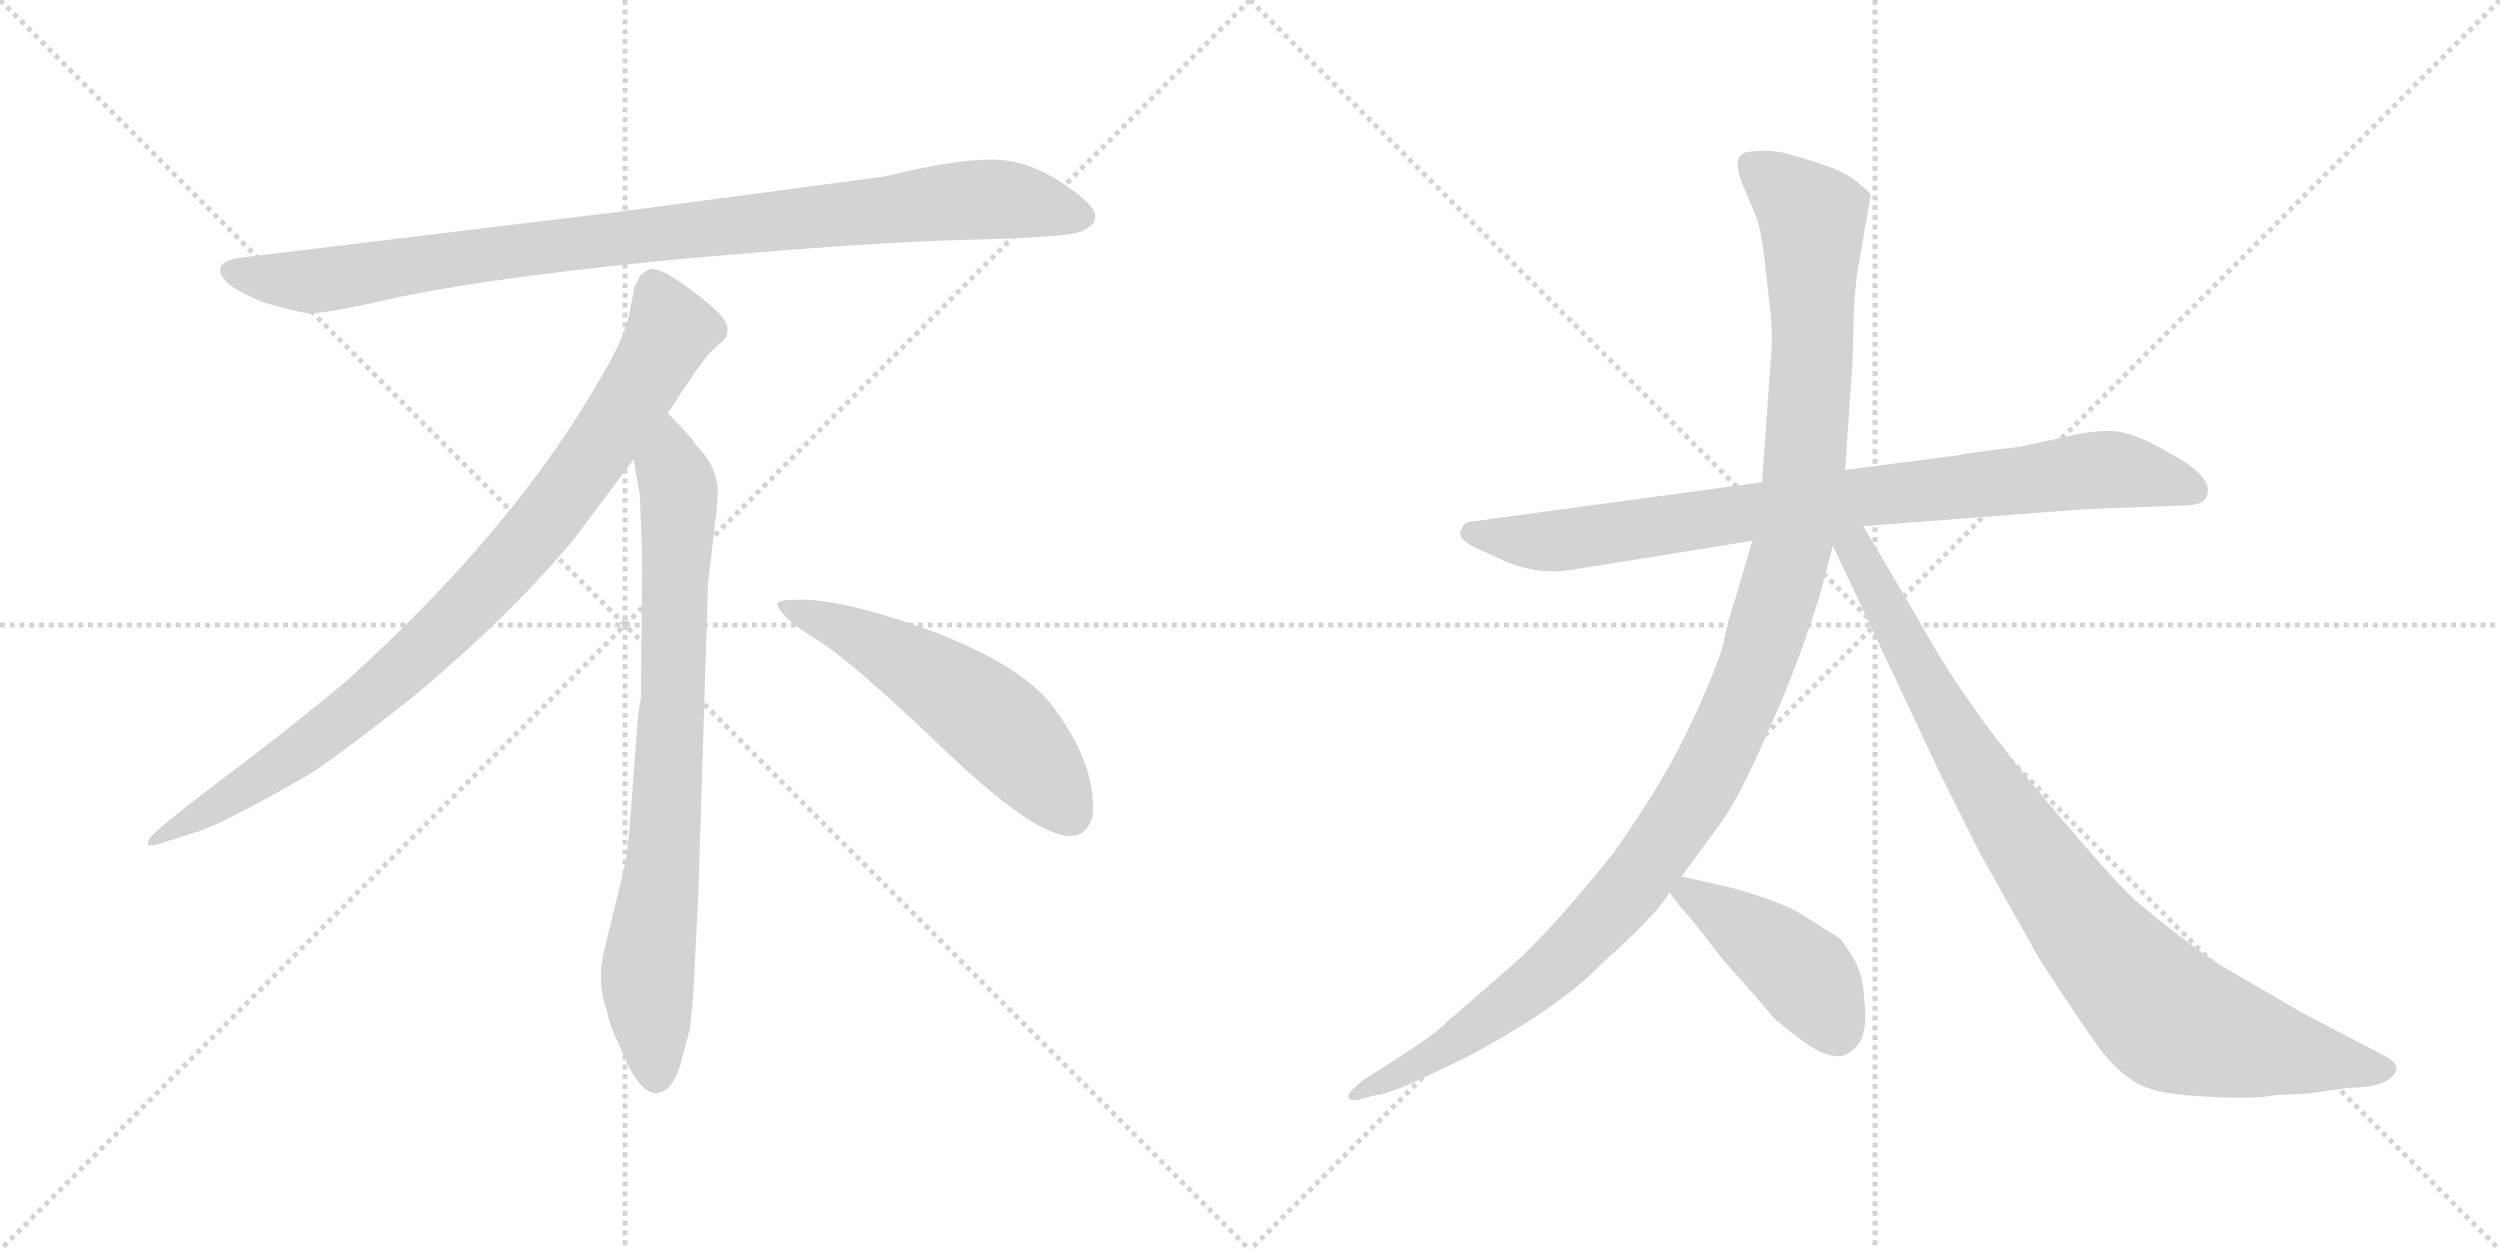 <svg version="1.1" viewBox="0 0 2048 1024" xmlns="http://www.w3.org/2000/svg">
  <g stroke="lightgray" stroke-dasharray="1,1" stroke-width="1" transform="scale(4, 4)">
    <line x1="0" y1="0" x2="256" y2="256"></line>
    <line x1="256" y1="0" x2="0" y2="256"></line>
    <line x1="128" y1="0" x2="128" y2="256"></line>
    <line x1="0" y1="128" x2="256" y2="128"></line>
    <line x1="256" y1="0" x2="512" y2="256"></line>
    <line x1="512" y1="0" x2="256" y2="256"></line>
    <line x1="384" y1="0" x2="384" y2="256"></line>
    <line x1="256" y1="128" x2="512" y2="128"></line>
  </g>
<g transform="scale(1, -1) translate(0, -850)">
   <style type="text/css">
    @keyframes keyframes0 {
      from {
       stroke: black;
       stroke-dashoffset: 952;
       stroke-width: 128;
       }
       76% {
       animation-timing-function: step-end;
       stroke: black;
       stroke-dashoffset: 0;
       stroke-width: 128;
       }
       to {
       stroke: black;
       stroke-width: 1024;
       }
       }
       #make-me-a-hanzi-animation-0 {
         animation: keyframes0 1.025s both;
         animation-delay: 0s;
         animation-timing-function: linear;
       }
    @keyframes keyframes1 {
      from {
       stroke: black;
       stroke-dashoffset: 897;
       stroke-width: 128;
       }
       74% {
       animation-timing-function: step-end;
       stroke: black;
       stroke-dashoffset: 0;
       stroke-width: 128;
       }
       to {
       stroke: black;
       stroke-width: 1024;
       }
       }
       #make-me-a-hanzi-animation-1 {
         animation: keyframes1 0.98s both;
         animation-delay: 1.025s;
         animation-timing-function: linear;
       }
    @keyframes keyframes2 {
      from {
       stroke: black;
       stroke-dashoffset: 792;
       stroke-width: 128;
       }
       72% {
       animation-timing-function: step-end;
       stroke: black;
       stroke-dashoffset: 0;
       stroke-width: 128;
       }
       to {
       stroke: black;
       stroke-width: 1024;
       }
       }
       #make-me-a-hanzi-animation-2 {
         animation: keyframes2 0.895s both;
         animation-delay: 2.005s;
         animation-timing-function: linear;
       }
    @keyframes keyframes3 {
      from {
       stroke: black;
       stroke-dashoffset: 548;
       stroke-width: 128;
       }
       64% {
       animation-timing-function: step-end;
       stroke: black;
       stroke-dashoffset: 0;
       stroke-width: 128;
       }
       to {
       stroke: black;
       stroke-width: 1024;
       }
       }
       #make-me-a-hanzi-animation-3 {
         animation: keyframes3 0.696s both;
         animation-delay: 2.899s;
         animation-timing-function: linear;
       }
    @keyframes keyframes4 {
      from {
       stroke: black;
       stroke-dashoffset: 853;
       stroke-width: 128;
       }
       74% {
       animation-timing-function: step-end;
       stroke: black;
       stroke-dashoffset: 0;
       stroke-width: 128;
       }
       to {
       stroke: black;
       stroke-width: 1024;
       }
       }
       #make-me-a-hanzi-animation-4 {
         animation: keyframes4 0.944s both;
         animation-delay: 3.595s;
         animation-timing-function: linear;
       }
    @keyframes keyframes5 {
      from {
       stroke: black;
       stroke-dashoffset: 1184;
       stroke-width: 128;
       }
       79% {
       animation-timing-function: step-end;
       stroke: black;
       stroke-dashoffset: 0;
       stroke-width: 128;
       }
       to {
       stroke: black;
       stroke-width: 1024;
       }
       }
       #make-me-a-hanzi-animation-5 {
         animation: keyframes5 1.214s both;
         animation-delay: 4.539s;
         animation-timing-function: linear;
       }
    @keyframes keyframes6 {
      from {
       stroke: black;
       stroke-dashoffset: 915;
       stroke-width: 128;
       }
       75% {
       animation-timing-function: step-end;
       stroke: black;
       stroke-dashoffset: 0;
       stroke-width: 128;
       }
       to {
       stroke: black;
       stroke-width: 1024;
       }
       }
       #make-me-a-hanzi-animation-6 {
         animation: keyframes6 0.995s both;
         animation-delay: 5.753s;
         animation-timing-function: linear;
       }
    @keyframes keyframes7 {
      from {
       stroke: black;
       stroke-dashoffset: 437;
       stroke-width: 128;
       }
       59% {
       animation-timing-function: step-end;
       stroke: black;
       stroke-dashoffset: 0;
       stroke-width: 128;
       }
       to {
       stroke: black;
       stroke-width: 1024;
       }
       }
       #make-me-a-hanzi-animation-7 {
         animation: keyframes7 0.606s both;
         animation-delay: 6.748s;
         animation-timing-function: linear;
       }
</style>
<path d="M 725.0 705.5 L 507.0 676.5 L 202.0 639.5 Q 169.0 636.5 186.0 618.5 Q 194.0 611.5 215.0 602.5 Q 243.0 594.5 252.0 593.5 Q 262.0 592.5 304.0 601.5 Q 382.0 620.5 544.0 636.5 Q 706.0 651.5 791.0 653.5 Q 876.0 655.5 886.0 660.5 Q 908.0 670.5 887.0 687.5 Q 855.0 714.5 824.0 718.5 Q 794.0 722.5 725.0 705.5 Z" fill="lightgray"></path> 
<path d="M 547.0 511.5 Q 575.0 554.5 582.0 561.5 L 593.0 571.5 Q 596.0 574.5 596.0 580.5 Q 596.0 585.5 589.0 593.5 Q 571.0 610.5 547.0 625.5 Q 536.0 630.5 532.0 629.5 L 527.0 626.5 Q 525.0 625.5 523.0 621.5 Q 521.0 616.5 520.0 615.5 L 516.0 595.5 Q 513.0 576.5 495.0 545.5 Q 423.0 417.5 283.0 291.5 Q 234.0 250.5 179.0 209.5 Q 125.0 168.5 123.0 163.5 Q 116.0 153.5 133.0 159.5 L 158.0 167.5 Q 178.0 172.5 246.0 211.5 Q 267.0 222.5 340.0 280.5 Q 421.0 348.5 471.0 409.5 L 519.0 473.5 L 547.0 511.5 Z" fill="lightgray"></path> 
<path d="M 572.0 115.5 L 580.0 371.5 L 586.0 423.5 Q 588.0 439.5 588.0 446.5 Q 588.0 467.5 570.0 485.5 Q 568.0 490.5 547.0 511.5 C 526.0 533.5 514.0 503.5 519.0 473.5 L 524.0 445.5 Q 526.0 404.5 526.0 383.5 L 525.0 277.5 Q 523.0 271.5 521.0 241.5 L 517.0 188.5 Q 515.0 155.5 511.0 137.5 L 496.0 75.5 Q 488.0 47.5 497.0 22.5 L 499.0 13.5 Q 501.0 7.5 513.0 -19.5 Q 526.0 -46.5 538.0 -45.5 Q 550.0 -44.5 557.0 -23.5 L 565.0 6.5 Q 568.0 29.5 569.0 57.5 L 572.0 115.5 Z" fill="lightgray"></path> 
<path d="M 637.0 354.5 Q 640.0 343.5 670.0 325.5 Q 700.0 306.5 776.0 233.5 Q 853.0 160.5 880.0 165.5 Q 890.0 166.5 895.0 180.5 Q 899.0 224.5 860.0 274.5 Q 835.0 304.5 770.0 330.5 Q 687.0 361.5 649.0 358.5 Q 636.0 358.5 637.0 354.5 Z" fill="lightgray"></path> 
<path d="M 1526.5 419.0 L 1709.5 433.0 L 1792.5 436.0 Q 1805.5 437.0 1807.5 443.0 Q 1815.5 459.0 1773.5 481.0 Q 1745.5 497.0 1728.5 497.0 Q 1712.5 497.0 1695.5 493.0 L 1654.5 484.0 Q 1611.5 479.0 1603.5 477.0 L 1511.5 465.0 L 1443.5 455.0 L 1207.5 423.0 Q 1199.5 423.0 1197.5 417.0 Q 1191.5 409.0 1211.5 400.0 L 1235.5 389.0 Q 1262.5 379.0 1286.5 383.0 L 1435.5 407.0 L 1526.5 419.0 Z" fill="lightgray"></path> 
<path d="M 1491.5 365.0 L 1501.5 403.0 L 1511.5 465.0 L 1517.5 551.0 L 1518.5 589.0 Q 1518.5 602.0 1521.5 627.0 L 1532.5 690.0 Q 1532.5 692.0 1523.5 699.0 Q 1512.5 710.0 1481.5 719.0 L 1460.5 725.0 Q 1443.5 728.0 1429.5 725.0 Q 1418.5 721.0 1427.5 699.0 L 1438.5 673.0 Q 1443.5 658.0 1445.5 637.0 L 1450.5 593.0 Q 1452.5 572.0 1450.5 554.0 L 1443.5 455.0 L 1435.5 407.0 L 1420.5 356.0 Q 1415.5 342.0 1412.5 326.0 Q 1409.5 310.0 1387.5 262.0 Q 1365.5 213.0 1321.5 151.0 Q 1265.5 81.0 1231.5 53.0 L 1185.5 13.0 Q 1177.5 4.0 1141.5 -19.0 L 1116.5 -35.0 Q 1103.5 -45.0 1104.5 -49.0 Q 1106.5 -52.0 1112.5 -51.0 L 1127.5 -47.0 Q 1137.5 -47.0 1180.5 -26.0 L 1201.5 -16.0 Q 1278.5 25.0 1312.5 61.0 Q 1358.5 102.0 1367.5 119.0 L 1377.5 132.0 L 1410.5 177.0 Q 1425.5 198.0 1448.5 251.0 Q 1472.5 303.0 1491.5 365.0 Z" fill="lightgray"></path> 
<path d="M 1501.5 403.0 L 1587.5 220.0 L 1622.5 150.0 L 1671.5 63.0 Q 1709.5 5.0 1721.5 -11.0 Q 1734.5 -27.0 1745.5 -34.0 Q 1756.5 -42.0 1773.5 -45.0 Q 1791.5 -48.0 1821.5 -49.0 Q 1852.5 -50.0 1864.5 -47.0 L 1889.5 -46.0 L 1925.5 -41.0 Q 1950.5 -41.0 1959.5 -32.0 Q 1968.5 -24.0 1955.5 -16.0 L 1886.5 20.0 L 1819.5 59.0 Q 1791.5 77.0 1748.5 113.0 Q 1724.5 136.0 1665.5 207.0 Q 1607.5 277.0 1573.5 339.0 L 1526.5 419.0 C 1510.5 447.0 1488.5 430.0 1501.5 403.0 Z" fill="lightgray"></path> 
<path d="M 1367.5 119.0 L 1377.5 106.0 Q 1380.5 104.0 1410.5 65.0 Q 1449.5 21.0 1451.5 18.0 Q 1454.5 14.0 1474.5 -1.0 Q 1494.5 -17.0 1509.5 -15.0 Q 1518.5 -12.0 1524.5 -2.0 Q 1529.5 9.0 1527.5 28.0 Q 1526.5 47.0 1522.5 56.0 Q 1519.5 65.0 1507.5 81.0 L 1477.5 100.0 Q 1460.5 111.0 1417.5 123.0 L 1377.5 132.0 C 1353.5 137.0 1353.5 137.0 1367.5 119.0 Z" fill="lightgray"></path> 
      <clipPath id="make-me-a-hanzi-clip-0">
      <path d="M 725.0 705.5 L 507.0 676.5 L 202.0 639.5 Q 169.0 636.5 186.0 618.5 Q 194.0 611.5 215.0 602.5 Q 243.0 594.5 252.0 593.5 Q 262.0 592.5 304.0 601.5 Q 382.0 620.5 544.0 636.5 Q 706.0 651.5 791.0 653.5 Q 876.0 655.5 886.0 660.5 Q 908.0 670.5 887.0 687.5 Q 855.0 714.5 824.0 718.5 Q 794.0 722.5 725.0 705.5 Z" fill="lightgray"></path>
      </clipPath>
      <path clip-path="url(#make-me-a-hanzi-clip-0)" d="M 194.0 628.5 L 216.0 621.5 L 273.0 621.5 L 502.0 654.5 L 785.0 685.5 L 824.0 686.5 L 884.0 674.5 " fill="none" id="make-me-a-hanzi-animation-0" stroke-dasharray="824 1648" stroke-linecap="round"></path>

      <clipPath id="make-me-a-hanzi-clip-1">
      <path d="M 547.0 511.5 Q 575.0 554.5 582.0 561.5 L 593.0 571.5 Q 596.0 574.5 596.0 580.5 Q 596.0 585.5 589.0 593.5 Q 571.0 610.5 547.0 625.5 Q 536.0 630.5 532.0 629.5 L 527.0 626.5 Q 525.0 625.5 523.0 621.5 Q 521.0 616.5 520.0 615.5 L 516.0 595.5 Q 513.0 576.5 495.0 545.5 Q 423.0 417.5 283.0 291.5 Q 234.0 250.5 179.0 209.5 Q 125.0 168.5 123.0 163.5 Q 116.0 153.5 133.0 159.5 L 158.0 167.5 Q 178.0 172.5 246.0 211.5 Q 267.0 222.5 340.0 280.5 Q 421.0 348.5 471.0 409.5 L 519.0 473.5 L 547.0 511.5 Z" fill="lightgray"></path>
      </clipPath>
      <path clip-path="url(#make-me-a-hanzi-clip-1)" d="M 537.0 616.5 L 550.0 579.5 L 546.0 570.5 L 500.0 496.5 L 420.0 391.5 L 318.0 290.5 L 263.0 246.5 L 128.0 162.5 " fill="none" id="make-me-a-hanzi-animation-1" stroke-dasharray="769 1538" stroke-linecap="round"></path>

      <clipPath id="make-me-a-hanzi-clip-2">
      <path d="M 572.0 115.5 L 580.0 371.5 L 586.0 423.5 Q 588.0 439.5 588.0 446.5 Q 588.0 467.5 570.0 485.5 Q 568.0 490.5 547.0 511.5 C 526.0 533.5 514.0 503.5 519.0 473.5 L 524.0 445.5 Q 526.0 404.5 526.0 383.5 L 525.0 277.5 Q 523.0 271.5 521.0 241.5 L 517.0 188.5 Q 515.0 155.5 511.0 137.5 L 496.0 75.5 Q 488.0 47.5 497.0 22.5 L 499.0 13.5 Q 501.0 7.5 513.0 -19.5 Q 526.0 -46.5 538.0 -45.5 Q 550.0 -44.5 557.0 -23.5 L 565.0 6.5 Q 568.0 29.5 569.0 57.5 L 572.0 115.5 Z" fill="lightgray"></path>
      </clipPath>
      <path clip-path="url(#make-me-a-hanzi-clip-2)" d="M 548.0 500.5 L 549.0 466.5 L 556.0 448.5 L 552.0 289.5 L 544.0 154.5 L 530.0 45.5 L 538.0 -32.5 " fill="none" id="make-me-a-hanzi-animation-2" stroke-dasharray="664 1328" stroke-linecap="round"></path>

      <clipPath id="make-me-a-hanzi-clip-3">
      <path d="M 637.0 354.5 Q 640.0 343.5 670.0 325.5 Q 700.0 306.5 776.0 233.5 Q 853.0 160.5 880.0 165.5 Q 890.0 166.5 895.0 180.5 Q 899.0 224.5 860.0 274.5 Q 835.0 304.5 770.0 330.5 Q 687.0 361.5 649.0 358.5 Q 636.0 358.5 637.0 354.5 Z" fill="lightgray"></path>
      </clipPath>
      <path clip-path="url(#make-me-a-hanzi-clip-3)" d="M 644.0 353.5 L 687.0 337.5 L 792.0 275.5 L 840.0 232.5 L 876.0 184.5 " fill="none" id="make-me-a-hanzi-animation-3" stroke-dasharray="420 840" stroke-linecap="round"></path>

      <clipPath id="make-me-a-hanzi-clip-4">
      <path d="M 1526.5 419.0 L 1709.5 433.0 L 1792.5 436.0 Q 1805.5 437.0 1807.5 443.0 Q 1815.5 459.0 1773.5 481.0 Q 1745.5 497.0 1728.5 497.0 Q 1712.5 497.0 1695.5 493.0 L 1654.5 484.0 Q 1611.5 479.0 1603.5 477.0 L 1511.5 465.0 L 1443.5 455.0 L 1207.5 423.0 Q 1199.5 423.0 1197.5 417.0 Q 1191.5 409.0 1211.5 400.0 L 1235.5 389.0 Q 1262.5 379.0 1286.5 383.0 L 1435.5 407.0 L 1526.5 419.0 Z" fill="lightgray"></path>
      </clipPath>
      <path clip-path="url(#make-me-a-hanzi-clip-4)" d="M 1206.5 413.0 L 1290.5 408.0 L 1707.5 464.0 L 1738.5 465.0 L 1797.5 448.0 " fill="none" id="make-me-a-hanzi-animation-4" stroke-dasharray="725 1450" stroke-linecap="round"></path>

      <clipPath id="make-me-a-hanzi-clip-5">
      <path d="M 1491.5 365.0 L 1501.5 403.0 L 1511.5 465.0 L 1517.5 551.0 L 1518.5 589.0 Q 1518.5 602.0 1521.5 627.0 L 1532.5 690.0 Q 1532.5 692.0 1523.5 699.0 Q 1512.5 710.0 1481.5 719.0 L 1460.5 725.0 Q 1443.5 728.0 1429.5 725.0 Q 1418.5 721.0 1427.5 699.0 L 1438.5 673.0 Q 1443.5 658.0 1445.5 637.0 L 1450.5 593.0 Q 1452.5 572.0 1450.5 554.0 L 1443.5 455.0 L 1435.5 407.0 L 1420.5 356.0 Q 1415.5 342.0 1412.5 326.0 Q 1409.5 310.0 1387.5 262.0 Q 1365.5 213.0 1321.5 151.0 Q 1265.5 81.0 1231.5 53.0 L 1185.5 13.0 Q 1177.5 4.0 1141.5 -19.0 L 1116.5 -35.0 Q 1103.5 -45.0 1104.5 -49.0 Q 1106.5 -52.0 1112.5 -51.0 L 1127.5 -47.0 Q 1137.5 -47.0 1180.5 -26.0 L 1201.5 -16.0 Q 1278.5 25.0 1312.5 61.0 Q 1358.5 102.0 1367.5 119.0 L 1377.5 132.0 L 1410.5 177.0 Q 1425.5 198.0 1448.5 251.0 Q 1472.5 303.0 1491.5 365.0 Z" fill="lightgray"></path>
      </clipPath>
      <path clip-path="url(#make-me-a-hanzi-clip-5)" d="M 1438.5 712.0 L 1484.5 671.0 L 1485.5 584.0 L 1468.5 405.0 L 1424.5 270.0 L 1374.5 177.0 L 1328.5 115.0 L 1283.5 67.0 L 1166.5 -21.0 L 1109.5 -48.0 " fill="none" id="make-me-a-hanzi-animation-5" stroke-dasharray="1056 2112" stroke-linecap="round"></path>

      <clipPath id="make-me-a-hanzi-clip-6">
      <path d="M 1501.5 403.0 L 1587.5 220.0 L 1622.5 150.0 L 1671.5 63.0 Q 1709.5 5.0 1721.5 -11.0 Q 1734.5 -27.0 1745.5 -34.0 Q 1756.5 -42.0 1773.5 -45.0 Q 1791.5 -48.0 1821.5 -49.0 Q 1852.5 -50.0 1864.5 -47.0 L 1889.5 -46.0 L 1925.5 -41.0 Q 1950.5 -41.0 1959.5 -32.0 Q 1968.5 -24.0 1955.5 -16.0 L 1886.5 20.0 L 1819.5 59.0 Q 1791.5 77.0 1748.5 113.0 Q 1724.5 136.0 1665.5 207.0 Q 1607.5 277.0 1573.5 339.0 L 1526.5 419.0 C 1510.5 447.0 1488.5 430.0 1501.5 403.0 Z" fill="lightgray"></path>
      </clipPath>
      <path clip-path="url(#make-me-a-hanzi-clip-6)" d="M 1510.5 408.0 L 1640.5 185.0 L 1715.5 79.0 L 1765.5 26.0 L 1786.5 11.0 L 1831.5 -3.0 L 1954.5 -25.0 " fill="none" id="make-me-a-hanzi-animation-6" stroke-dasharray="787 1574" stroke-linecap="round"></path>

      <clipPath id="make-me-a-hanzi-clip-7">
      <path d="M 1367.5 119.0 L 1377.5 106.0 Q 1380.5 104.0 1410.5 65.0 Q 1449.5 21.0 1451.5 18.0 Q 1454.5 14.0 1474.5 -1.0 Q 1494.5 -17.0 1509.5 -15.0 Q 1518.5 -12.0 1524.5 -2.0 Q 1529.5 9.0 1527.5 28.0 Q 1526.5 47.0 1522.5 56.0 Q 1519.5 65.0 1507.5 81.0 L 1477.5 100.0 Q 1460.5 111.0 1417.5 123.0 L 1377.5 132.0 C 1353.5 137.0 1353.5 137.0 1367.5 119.0 Z" fill="lightgray"></path>
      </clipPath>
      <path clip-path="url(#make-me-a-hanzi-clip-7)" d="M 1374.5 119.0 L 1394.5 113.0 L 1479.5 50.0 L 1505.5 2.0 " fill="none" id="make-me-a-hanzi-animation-7" stroke-dasharray="309 618" stroke-linecap="round"></path>

</g>
</svg>
